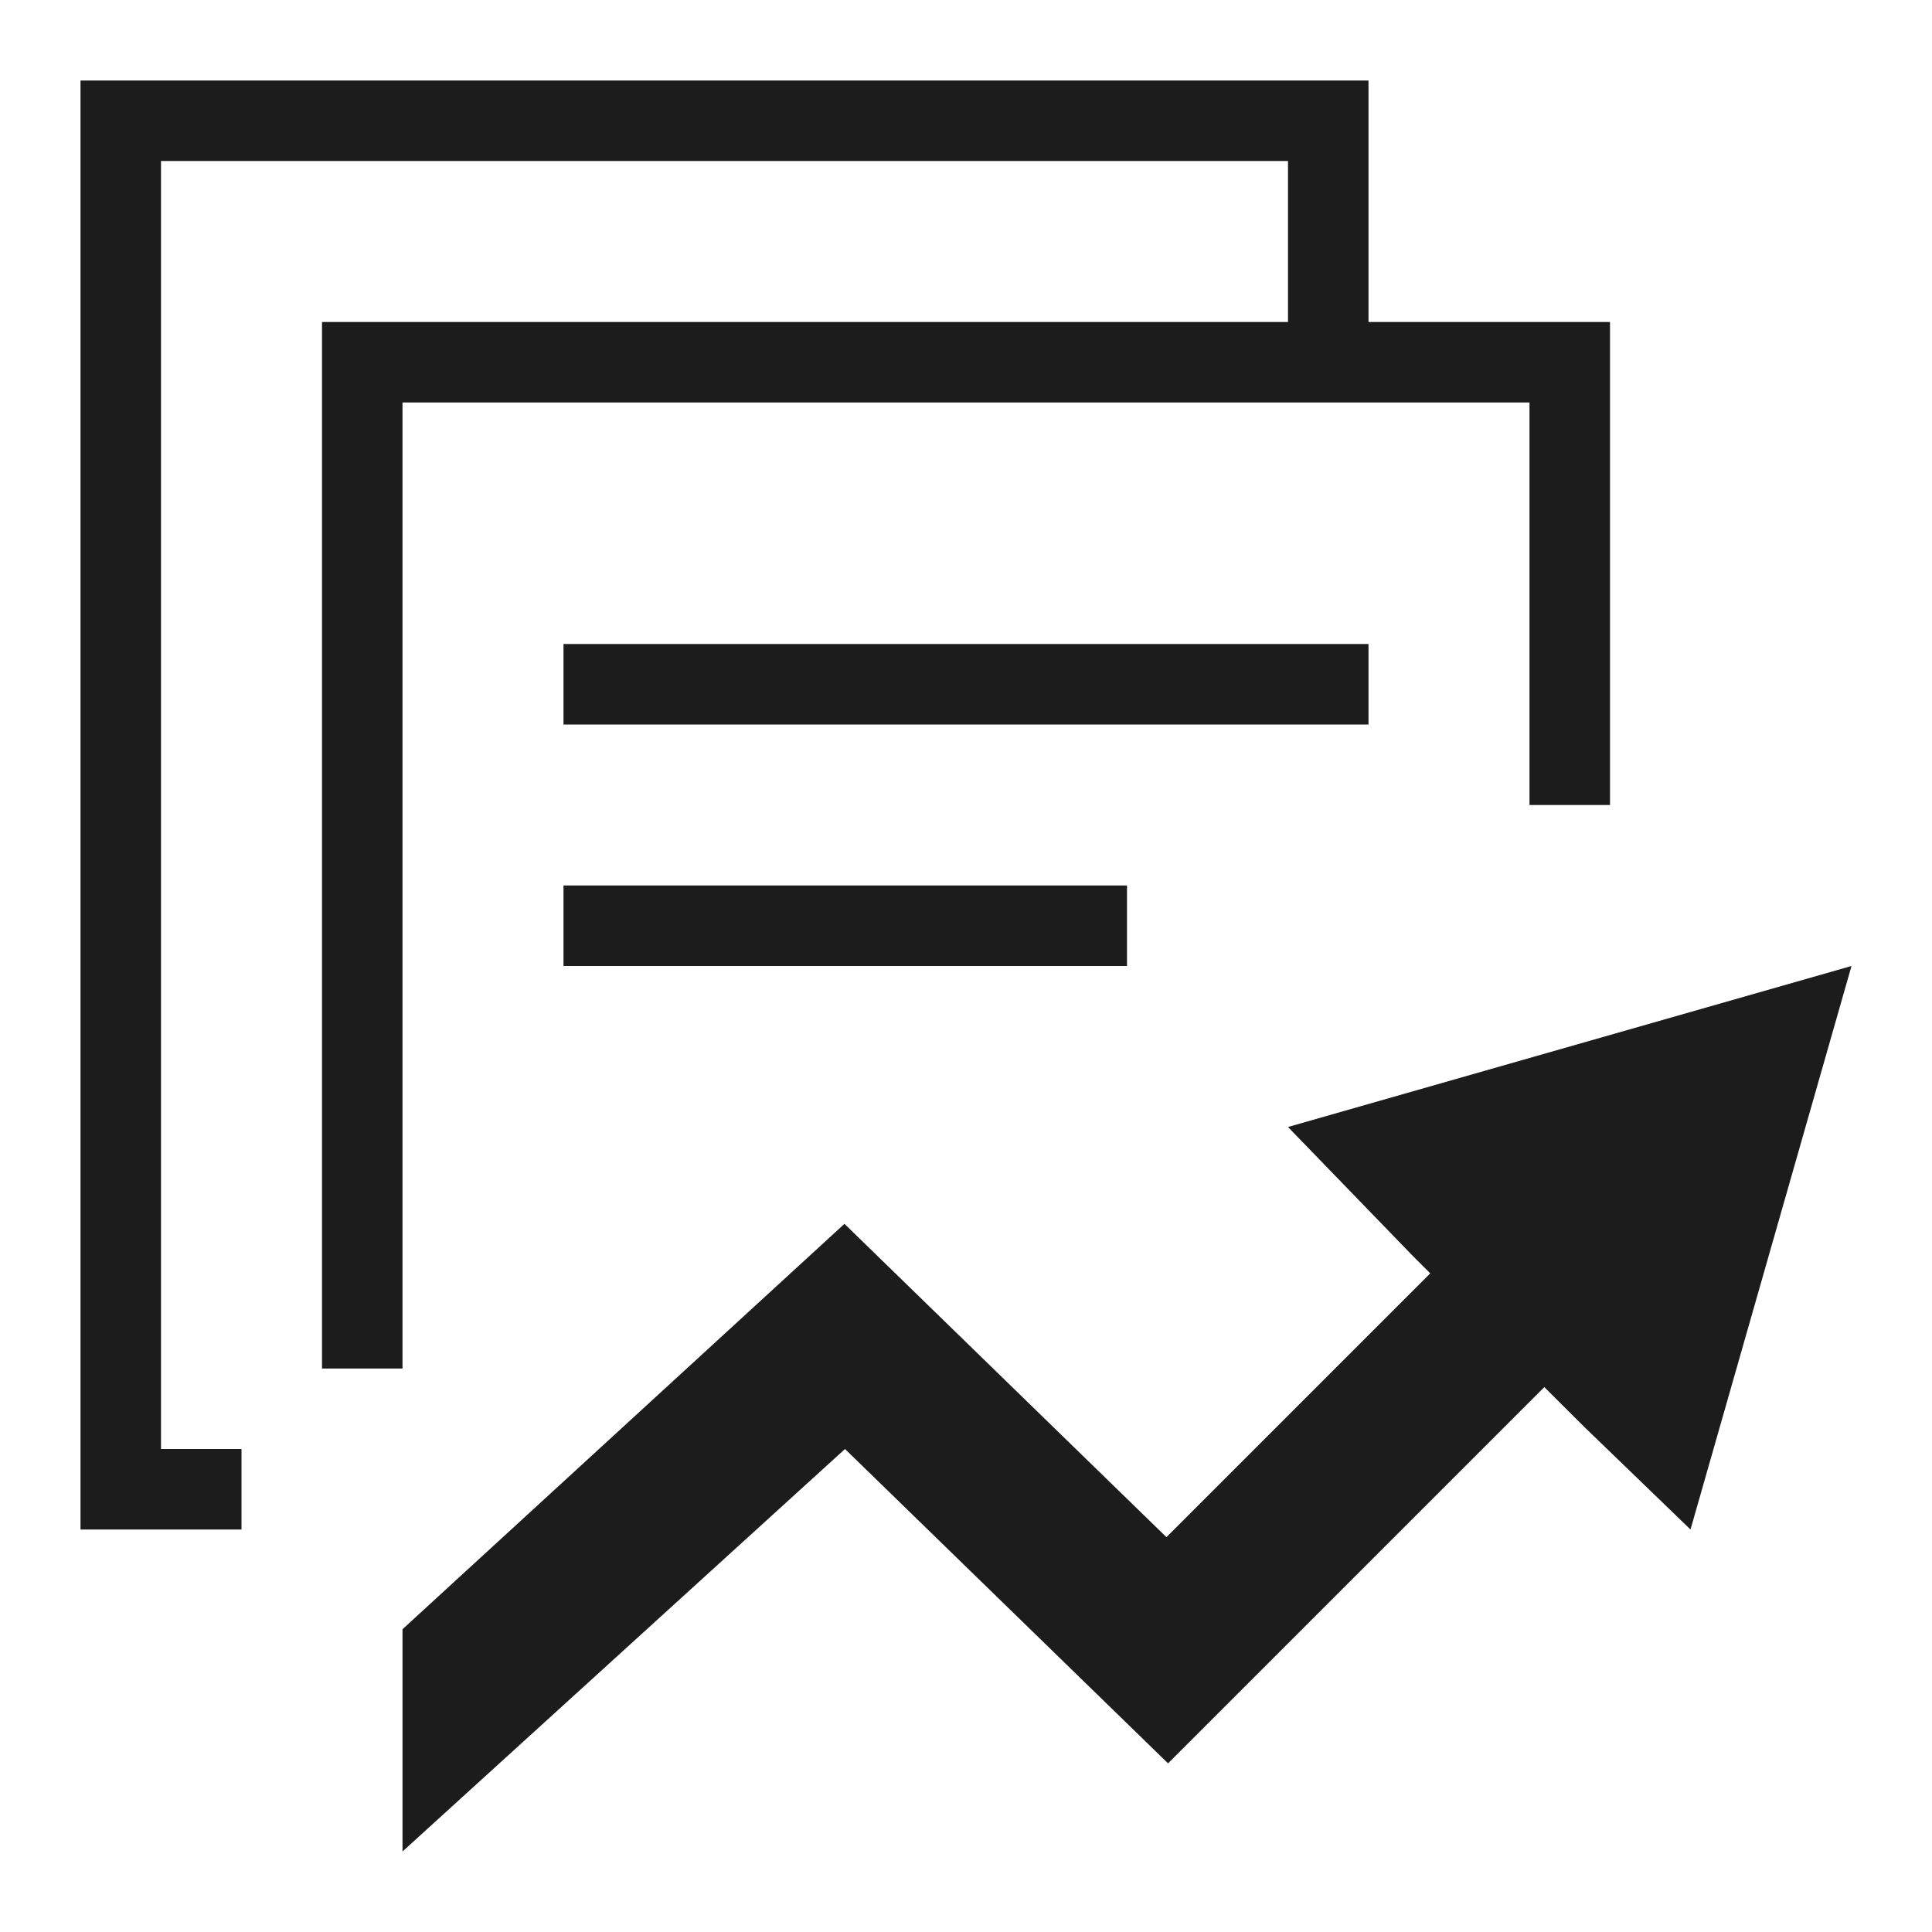 <svg xmlns="http://www.w3.org/2000/svg" width="24" height="24" viewBox="0 0 24 24"><path fill="#1c1c1c"  d="M7 11h7v1H7v-1zM4 4v13h1V5h14v5h1V4h-3V1H1v18h2v-1H2V2h14v2H4zm13 4H7v1h10V8zm-1 6l1.544 1.595.223.223-3.277 3.277-4-3.892L5 20.239V23l5.497-5 4.013 3.905 4.674-4.674.506.504L21 19l2-7-7 2z"/></svg>